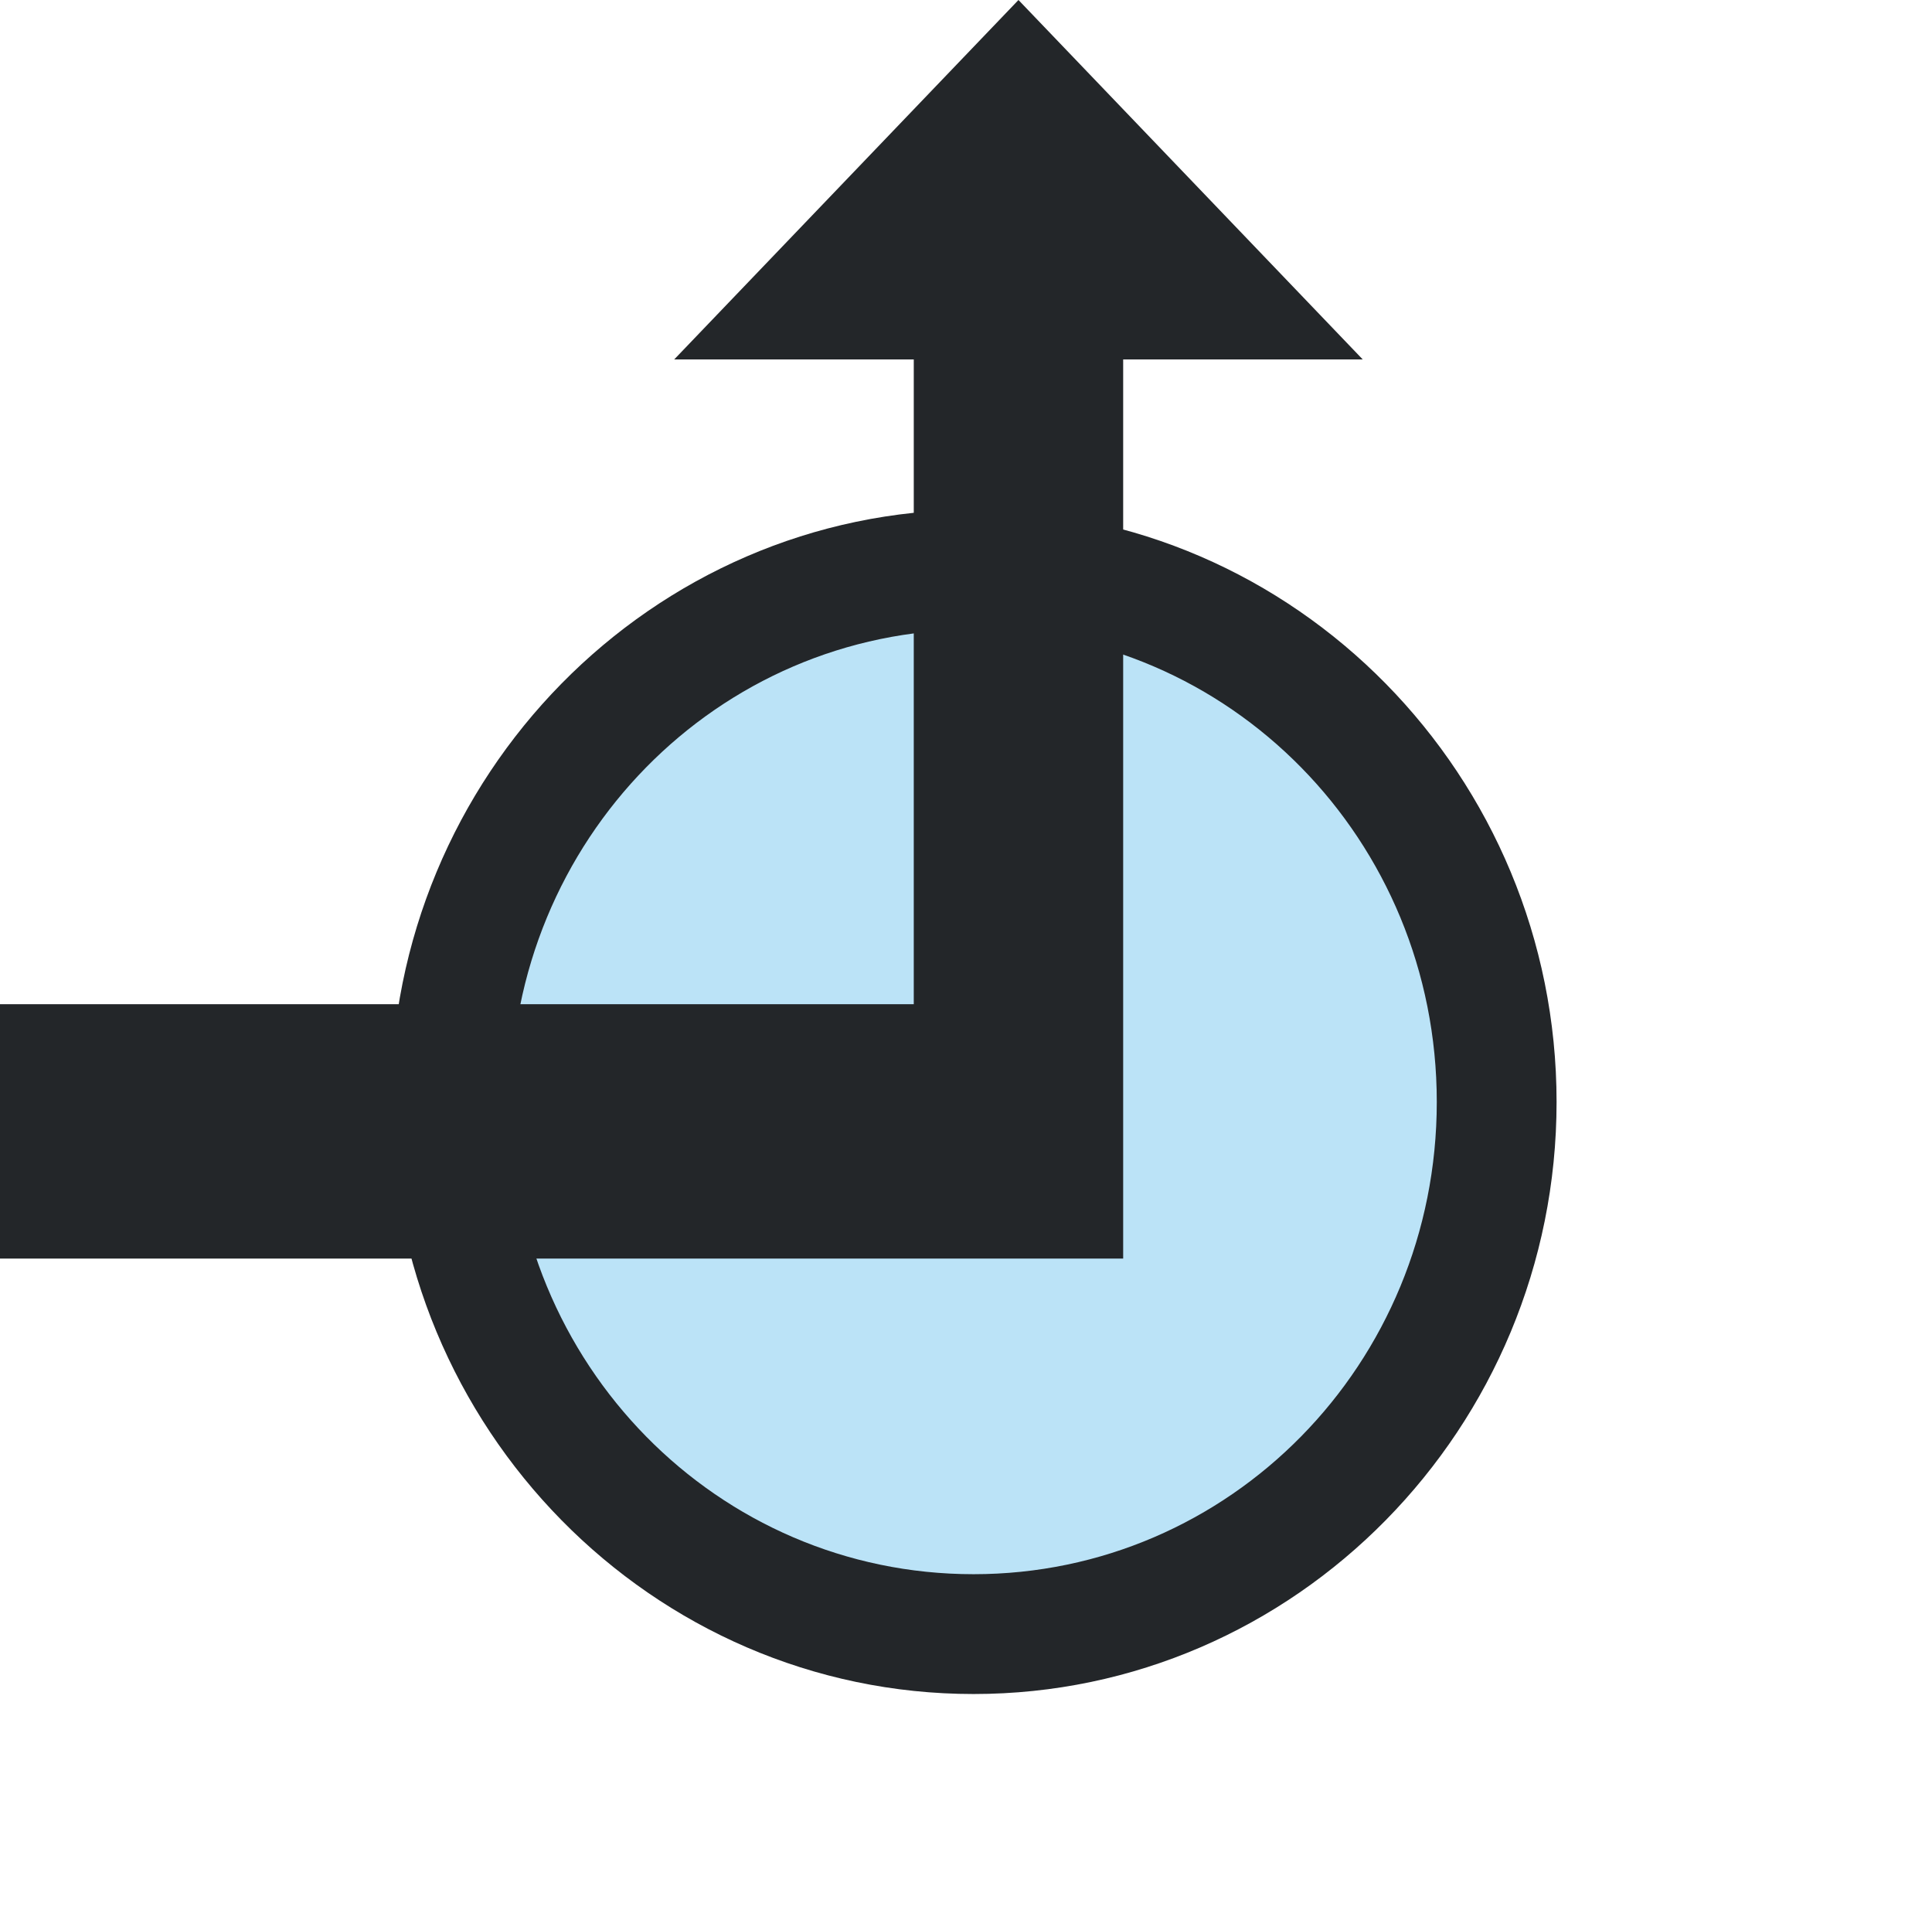 <svg width="16.128" height="16" version="1.1" xmlns="http://www.w3.org/2000/svg">
 <path d="m12.495 9.197a4.367 4.443 0 0 1-4.367 4.443 4.367 4.443 0 0 1-4.367-4.443 4.367 4.443 0 0 1 4.367-4.443 4.367 4.443 0 0 1 4.367 4.443z" color="#000000" fill="#3daee9" fill-rule="evenodd" opacity=".35" stroke-linejoin="round" stroke-miterlimit="0" style="-inkscape-stroke:none"/>
 <path d="m8.127 4.254c-2.687 0-4.865 2.224-4.865 4.943 0 2.719 2.179 4.941 4.865 4.941 2.687 0 4.867-2.222 4.867-4.941 0-2.719-2.18-4.943-4.867-4.943zm0 1c2.137 0 3.867 1.755 3.867 3.943 0 2.188-1.73 3.941-3.867 3.941-2.137 0-3.865-1.753-3.865-3.941 1e-7 -2.188 1.728-3.943 3.865-3.943z" color="#000000" fill="#232629" fill-rule="evenodd" stroke-linejoin="round" stroke-miterlimit="0" style="-inkscape-stroke:none"/>
 <path d="m0 10.504v-2.123h7.628v-5.381h-2l2.874-3 2.874 3h-2v7.504z" fill="#232629" fill-rule="evenodd"/>
</svg>
